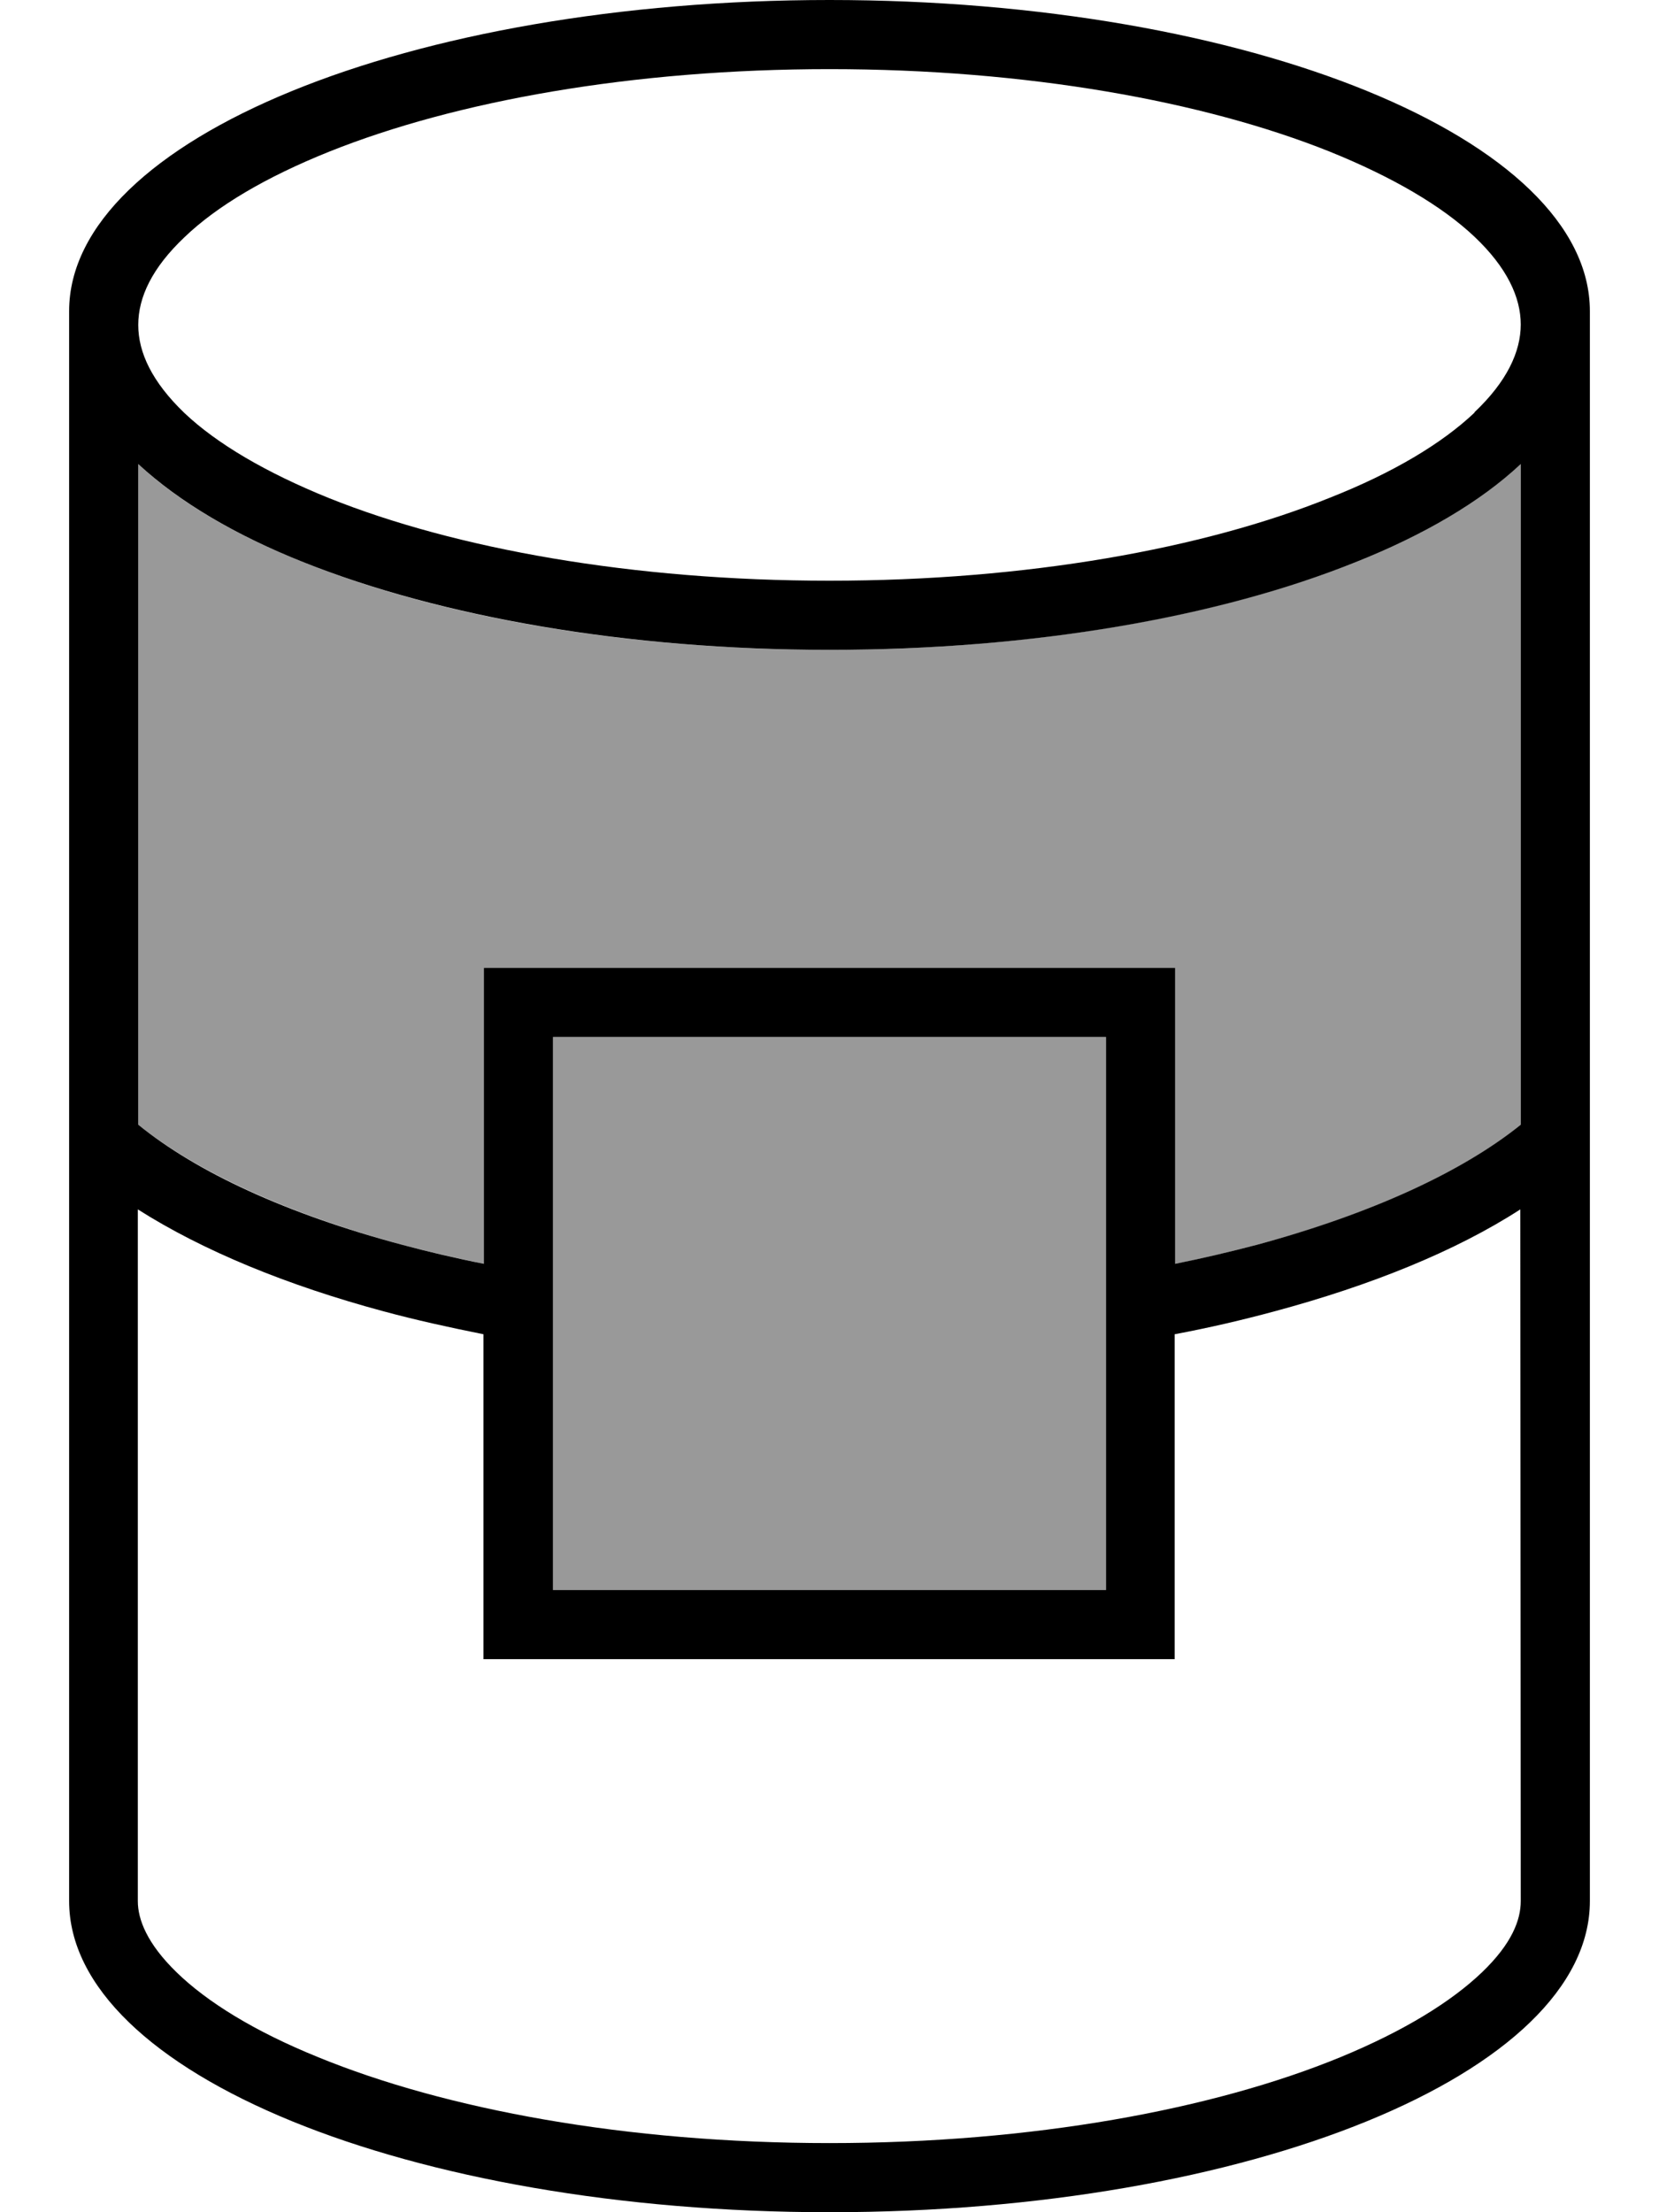 <svg xmlns="http://www.w3.org/2000/svg" viewBox="0 0 384 512"><!--! Font Awesome Pro 6.7.1 by @fontawesome - https://fontawesome.com License - https://fontawesome.com/license (Commercial License) Copyright 2024 Fonticons, Inc. --><defs><style>.fa-secondary{opacity:.4}</style></defs><path class="fa-secondary" d="M32 107.4l0 152.9c13.5 10.9 34.5 20.6 61.1 27.8c6.1 1.6 12.4 3.1 18.9 4.4l0-52.5 0-16 16 0 128 0 16 0 0 16 0 52.5c6.6-1.3 12.9-2.8 18.9-4.4c26.6-7.1 47.6-16.8 61.1-27.8l0-152.9c-9.5 8.8-22.6 16.5-38.2 22.7c-31.6 12.6-74.6 20.3-121.8 20.3s-90.2-7.6-121.8-20.3c-15.6-6.2-28.8-13.9-38.2-22.7zM128 240l0 128 128 0 0-128-128 0z"/><path class="fa-primary" d="M343 456.5c-7 6.7-17.9 13.5-32.7 19.6C280.9 488.2 239 496 192 496s-88.9-7.8-118.4-19.9c-14.8-6-25.7-12.8-32.7-19.6c-6.9-6.7-9-12.3-9-16.5l0-160.1c15.1 9.6 34.6 17.6 56.9 23.6c7.4 2 15.1 3.7 23.1 5.3l0 59.2 0 16 16 0 128 0 16 0 0-16 0-59.2c8-1.5 15.7-3.3 23.1-5.3c22.3-6 41.9-13.9 56.9-23.6L352 440c0 4.3-2 9.8-9 16.5zM112 292.5c-6.6-1.3-12.9-2.8-18.9-4.4c-26.6-7.1-47.6-16.8-61.1-27.8l0-152.9c9.5 8.8 22.6 16.5 38.2 22.7c31.6 12.6 74.6 20.3 121.8 20.3s90.2-7.6 121.8-20.3c15.6-6.2 28.8-13.9 38.2-22.7l0 152.9c-13.5 10.9-34.5 20.6-61.1 27.8c-6.1 1.6-12.4 3.1-18.9 4.4l0-52.5 0-16-16 0-128 0-16 0 0 16 0 52.5zM341.3 95.5c-7.5 7.1-18.8 13.9-33.5 19.7C278.6 127 237.6 134.4 192 134.4s-86.6-7.4-115.8-19.1c-14.6-5.9-26-12.6-33.5-19.7C35.2 88.4 32 81.6 32 75.2s3.2-13.2 10.7-20.3C50.2 47.7 61.5 41 76.2 35.1C105.4 23.4 146.4 16 192 16s86.6 7.4 115.8 19.1c14.6 5.9 26 12.6 33.5 19.7c7.5 7.1 10.7 14 10.7 20.3s-3.2 13.2-10.7 20.3zM368 440l0-364.8 0-3.2c0-39.8-78.8-72-176-72S16 32.2 16 72l0 3.2L16 440c0 39.8 78.8 72 176 72s176-32.2 176-72zM128 368l0-128 128 0 0 128-128 0z"/></svg>